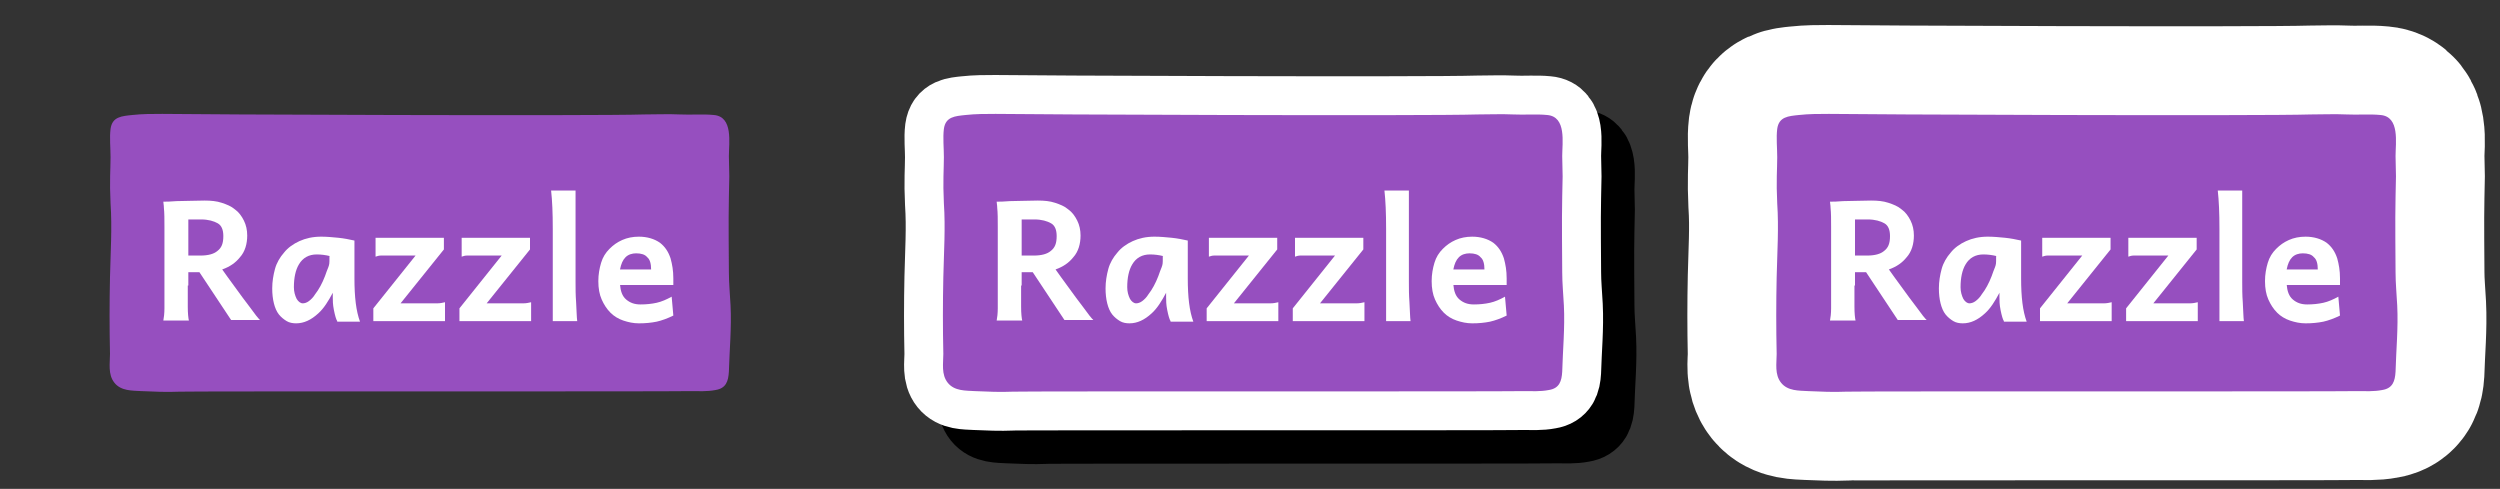 <?xml version='1.0' encoding='UTF-8'?>
<svg xmlns="http://www.w3.org/2000/svg" xmlns:xlink="http://www.w3.org/1999/xlink" width="450" height="88"><rect width="100%" height="100%" fill="#333333" stroke="none"/><svg x="0" y="0">
		<g id="defaultContent">
			<path fill="#964FBF" d="M131.5,55.0c-0.1-2.0-0.3-4.0-0.3-6.0c0.0-2.1-0.1-9.2-0.0-13.6c0.1-4.1,0.1-3.2,0.0-7.3c-0.0-2.4,0.8-7.1-2.7-7.4c-2.0-0.2-4.1-0.0-6.1-0.1c-2.2-0.1-4.3-0.0-6.5,0.0c-8.7,0.3-82.4-0.0-86.7-0.1c-1.8-0.0-3.6-0.0-5.4,0.2c-1.9,0.2-3.6,0.3-3.9,2.5c-0.2,1.6-0.0,3.4-0.0,5.1c0.0,2.2-0.2,4.2-0.0,8.3c0.3,4.4-0.0,8.8-0.1,13.3c-0.1,4.6-0.1,9.2-0.0,13.8c0.0,1.7-0.4,3.7,0.8,5.2c1.2,1.5,3.2,1.4,4.9,1.5c2.3,0.1,4.5,0.2,6.8,0.1c1.5-0.1,87.6-0.0,91.9-0.1c1.5-0.0,3.1,0.1,4.6-0.2c1.9-0.3,2.3-1.6,2.4-3.3C131.3,63.1,131.7,59.0,131.5,55.0z"/>
			<path fill="#FFFFFF" d="M33.8,51.4c0.0,1.5,0.0,2.7,0.0,3.8c0.0,1.2,0.1,2.1,0.2,2.5h-4.6c0.1-0.5,0.2-1.3,0.2-2.2c0.0-0.9,0.0-2.3,0.0-4.2v-10.4c0.0-1.4-0.0-2.6-0.1-3.5c-0.0-0.5-0.1-0.8-0.1-1.1c0.5-0.0,1.3-0.0,2.4-0.1c1.6-0.0,3.2-0.1,5.0-0.1c1.2,0.0,2.2,0.1,3.1,0.4c0.9,0.3,1.7,0.6,2.4,1.2c0.7,0.5,1.2,1.2,1.6,2.0c0.4,0.8,0.6,1.7,0.6,2.7c0.0,1.5-0.4,2.9-1.3,3.9c-0.8,1.0-1.8,1.7-3.2,2.2l1.0,1.4l2.7,3.7c1.0,1.3,1.8,2.4,2.4,3.2c0.3,0.4,0.6,0.7,0.7,0.8h-5.2l-5.7-8.6h-2.0V51.4zM33.8,46.0h2.3c1.4,0.0,2.4-0.3,3.0-0.8c0.8-0.6,1.1-1.4,1.1-2.7c0.0-1.1-0.3-1.9-1.0-2.3s-1.7-0.7-3.0-0.7l-1.3,0.0l-0.5,0.0l-0.5,0.0V46.0z"/>
			<path fill="#FFFFFF" d="M60.7,57.8c-0.2-0.3-0.4-1.0-0.6-2.0c-0.2-1.0-0.2-1.7-0.2-2.3v-0.8c-0.8,1.5-1.6,2.8-2.6,3.7c-1.3,1.2-2.6,1.8-4.0,1.8c-0.6,0.0-1.2-0.1-1.7-0.4s-1.0-0.7-1.4-1.2c-0.4-0.5-0.7-1.2-0.9-2.0c-0.2-0.8-0.3-1.7-0.3-2.7c0.0-1.2,0.2-2.4,0.5-3.5s0.9-2.1,1.6-2.9c0.7-0.9,1.7-1.6,2.8-2.1s2.4-0.8,3.9-0.8c1.0,0.0,2.1,0.1,3.1,0.2s2.0,0.3,2.9,0.5v6.8c0.0,3.4,0.3,5.9,1.0,7.8H60.7zM59.4,46.1c-0.8-0.2-1.6-0.3-2.4-0.3c-1.4,0.0-2.5,0.6-3.2,1.8c-0.6,1.0-0.9,2.4-0.9,4.1c0.0,0.8,0.2,1.5,0.5,2.1c0.3,0.5,0.7,0.8,1.1,0.8c0.3,0.0,0.7-0.1,1.1-0.4s0.8-0.7,1.1-1.2c0.7-0.9,1.3-2.0,1.8-3.3c0.2-0.6,0.4-1.1,0.6-1.6s0.2-0.9,0.2-1.1V46.1z"/>
			<path fill="#FFFFFF" d="M79.9,42.8v2.1l-7.8,9.7h4.8c0.7,0.0,1.3-0.0,1.8-0.0s1.0-0.1,1.4-0.2v3.4h-12.9v-2.3l7.6-9.5h-4.9c-0.6,0.0-1.1,0.0-1.4,0.0s-0.6,0.1-0.9,0.2v-3.4H79.9z"/>
			<path fill="#FFFFFF" d="M95.4,42.8v2.1l-7.8,9.7h4.8c0.7,0.0,1.3-0.0,1.8-0.0s1.0-0.1,1.4-0.2v3.4h-12.9v-2.3l7.6-9.5h-4.9c-0.6,0.0-1.1,0.0-1.4,0.0s-0.6,0.1-0.9,0.2v-3.4H95.4z"/>
			<path fill="#FFFFFF" d="M103.6,50.8c0.0,1.1,0.0,2.3,0.1,3.6c0.1,1.6,0.1,2.7,0.2,3.4h-4.4v-16.6c0.0-2.9-0.1-5.1-0.3-6.9h4.4V50.8z"/>
			<path fill="#FFFFFF" d="M111.6,51.2c0.1,1.2,0.4,2.1,1.1,2.7s1.5,0.9,2.6,0.9c1.0,0.0,2.0-0.1,2.9-0.3s1.8-0.6,2.7-1.1l0.3,3.4c-1.0,0.5-2.1,0.9-3.0,1.1c-1.0,0.2-2.0,0.3-3.2,0.3c-1.0,0.0-1.9-0.2-2.8-0.5c-0.9-0.3-1.7-0.8-2.3-1.4c-0.7-0.7-1.2-1.5-1.6-2.4s-0.6-2.0-0.6-3.3c0.0-1.2,0.2-2.3,0.5-3.3s0.8-1.8,1.5-2.5s1.4-1.2,2.3-1.6s1.9-0.6,3.0-0.6c1.5,0.0,2.8,0.4,3.8,1.1c0.9,0.7,1.5,1.6,1.9,2.8c0.3,1.1,0.5,2.2,0.5,3.6v0.3c0.0,0.1,0.0,0.3,0.0,0.3v0.3v0.3H111.6zM112.6,46.3c-0.5,0.5-0.8,1.2-1.0,2.2h5.6c0.0-1.0-0.2-1.8-0.7-2.2c-0.4-0.5-1.1-0.7-2.0-0.7C113.8,45.6,113.1,45.8,112.6,46.3z"/>
			<circle fill="#00FFFF" cx="115.0" cy="55.3" r="5" opacity="0"/>
		</g>
	</svg>
	<svg id="draggable" x="150" y="0">
		<use xlink:href="#defaultContent" style="stroke: #000000; stroke-width: 14; opacity: 0.2; stroke-miterlimit: 10; stroke-linecap: round; stroke-linejoin: round;" x="6" y="6"/>
		<use xlink:href="#defaultContent" style="stroke: #FFFFFF; stroke-width: 14; stroke-miterlimit: 10; stroke-linecap: round; stroke-linejoin: round;"/>
		<use xlink:href="#defaultContent"/>
	</svg>
	<svg id="grabbed" x="300" y="0">
		<use xlink:href="#defaultContent" style="stroke: #FFFFFF; stroke-width: 32; stroke-miterlimit: 10; stroke-linecap: round; stroke-linejoin: round;"/>
		<use xlink:href="#defaultContent"/>
	</svg>
</svg>
